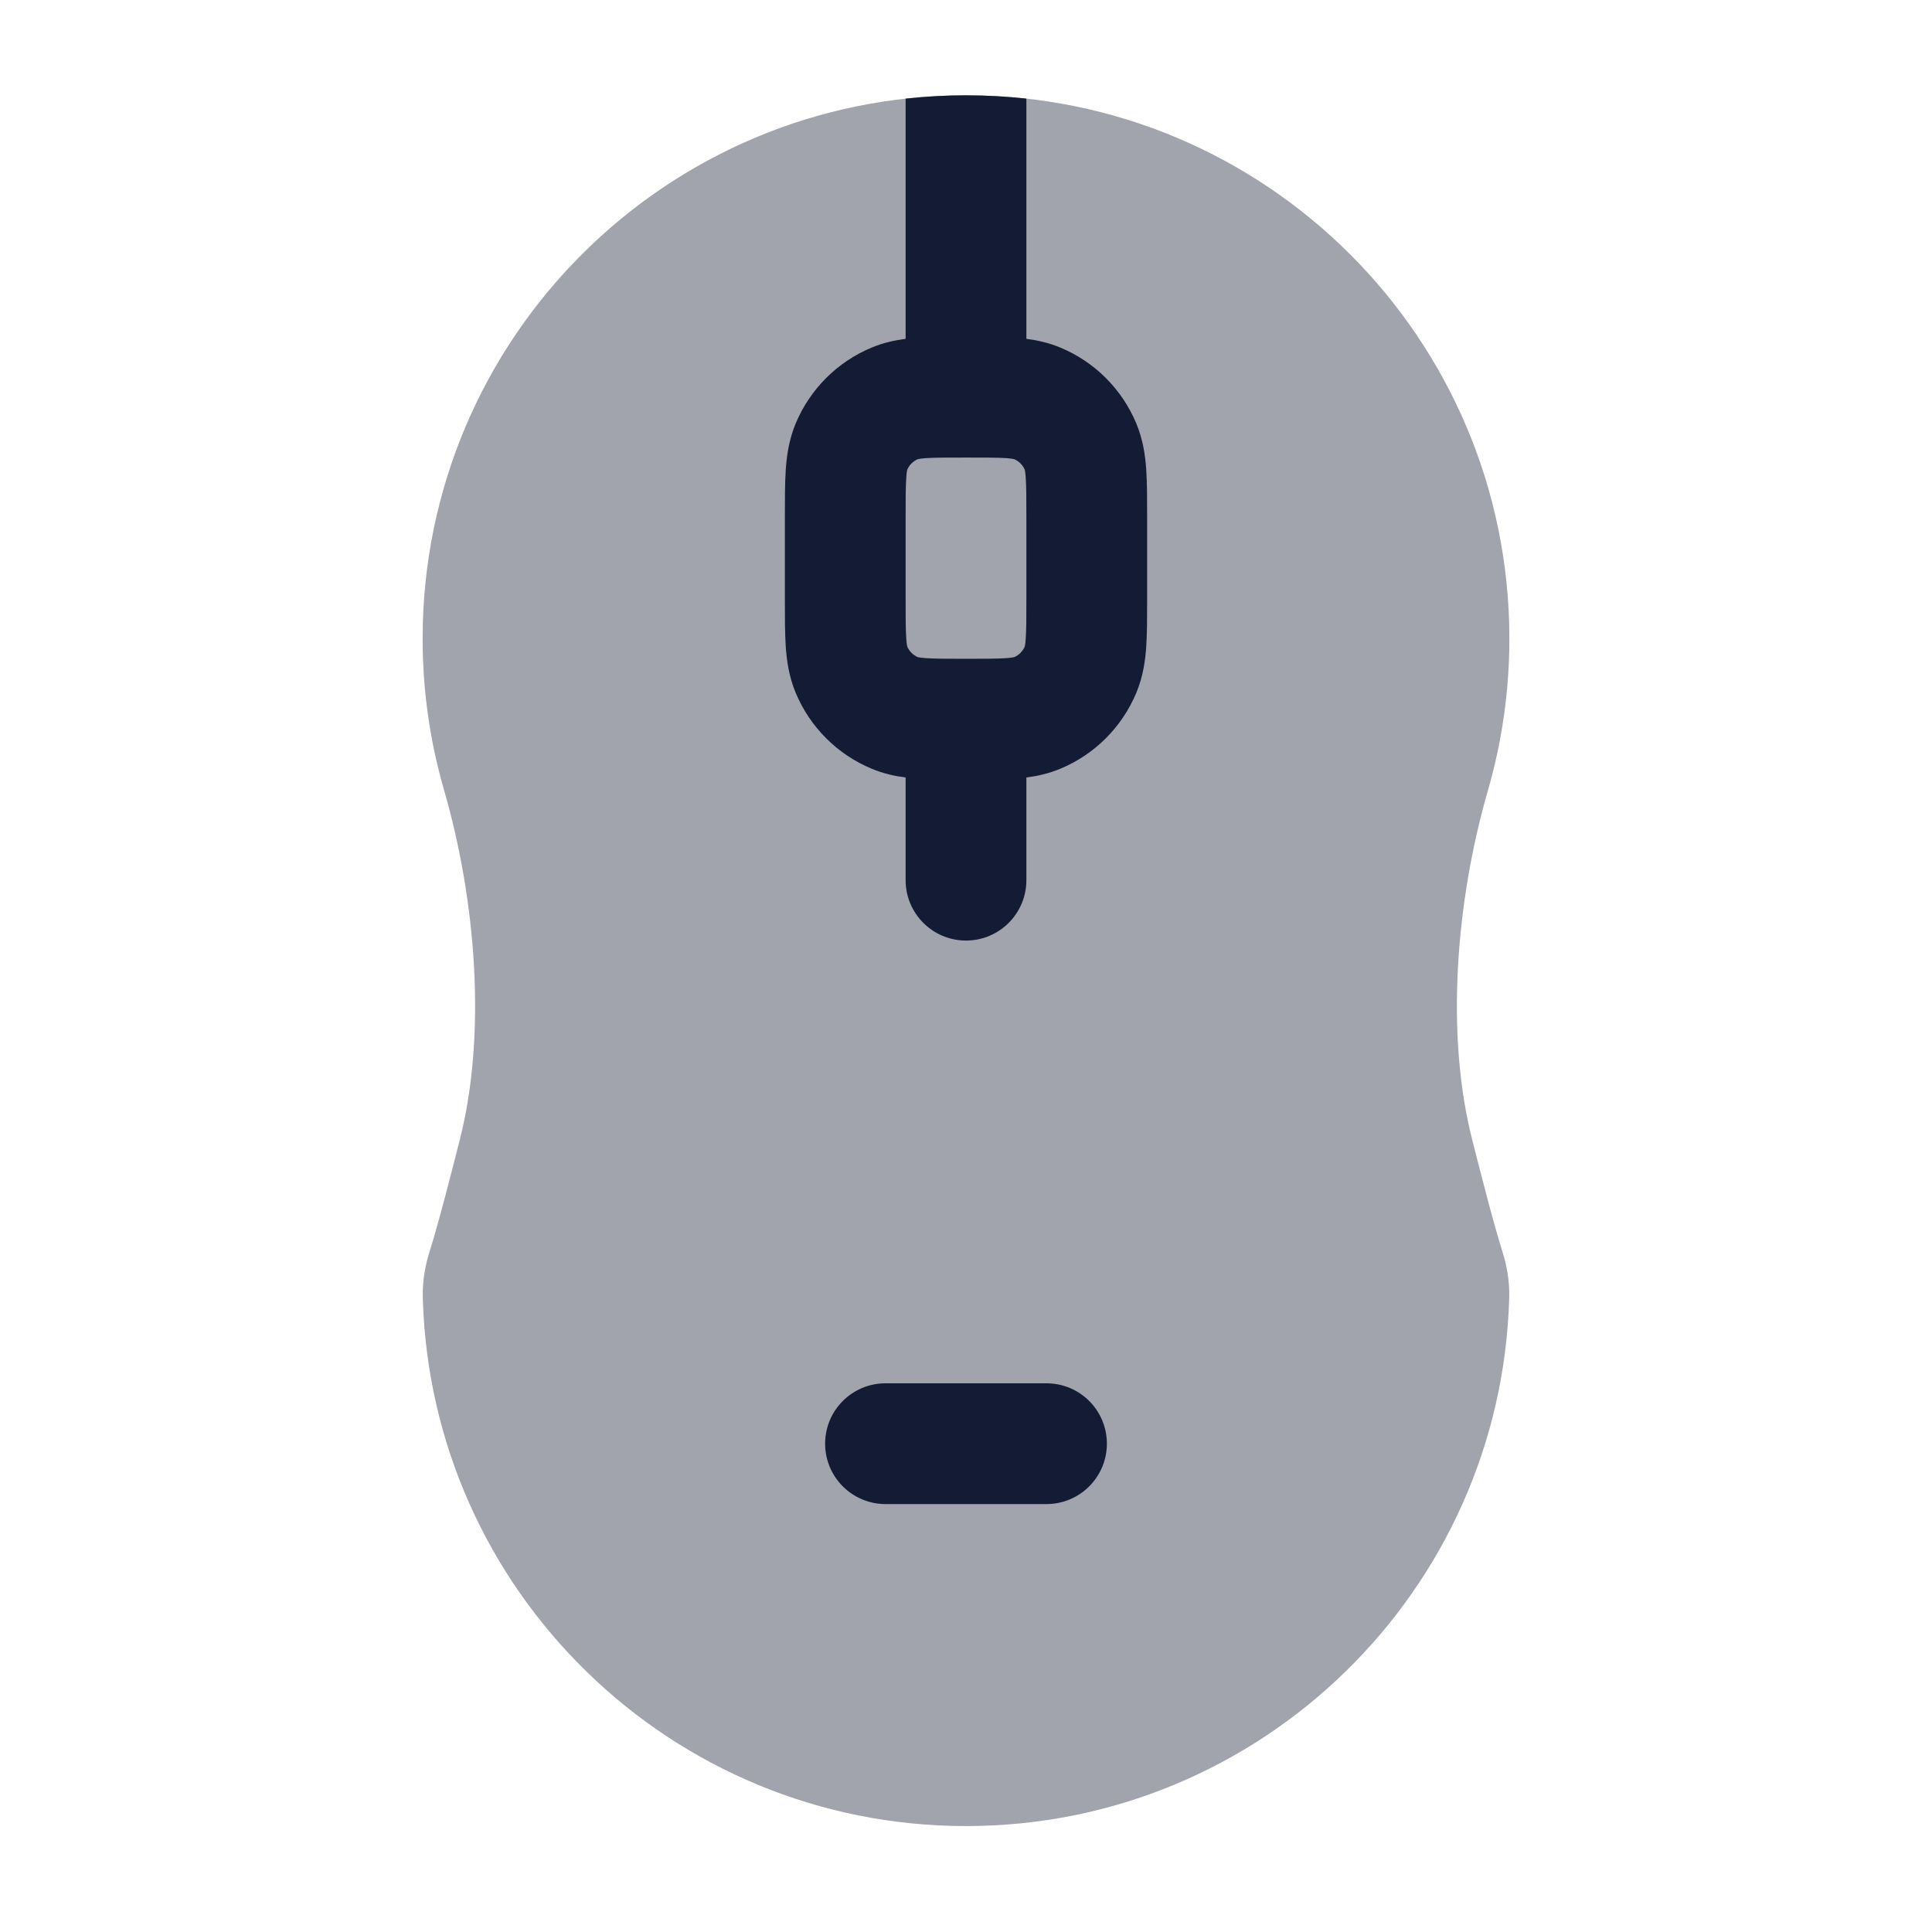<svg width="24" height="24" viewBox="0 0 24 24" fill="none" xmlns="http://www.w3.org/2000/svg">
<path opacity="0.4" d="M5.25 7.934C5.25 4.206 8.272 1.184 12 1.184C15.728 1.184 18.75 4.206 18.75 7.934C18.75 8.585 18.657 9.216 18.485 9.814C18.085 11.195 17.953 12.855 18.291 14.169C18.386 14.543 18.549 15.185 18.665 15.553C18.718 15.72 18.753 15.911 18.748 16.116C18.651 19.76 15.667 22.684 12 22.684C8.333 22.684 5.349 19.76 5.252 16.116C5.247 15.911 5.282 15.72 5.335 15.553C5.451 15.185 5.614 14.543 5.709 14.169C6.047 12.855 5.915 11.195 5.516 9.814C5.343 9.216 5.25 8.585 5.25 7.934Z" fill="#141B34"/>
<path fill-rule="evenodd" clip-rule="evenodd" d="M10.25 17.934C10.25 17.519 10.586 17.184 11 17.184H13C13.414 17.184 13.75 17.519 13.75 17.934C13.75 18.348 13.414 18.684 13 18.684H11C10.586 18.684 10.25 18.348 10.25 17.934Z" fill="#141B34"/>
<path fill-rule="evenodd" clip-rule="evenodd" d="M12.75 1.225C12.504 1.198 12.254 1.184 12 1.184C11.746 1.184 11.496 1.198 11.25 1.225V4.209C11.115 4.227 10.974 4.257 10.83 4.317C10.402 4.494 10.061 4.835 9.883 5.264C9.801 5.462 9.773 5.658 9.761 5.835C9.75 6.001 9.75 6.197 9.75 6.412V6.412V6.412V6.434V7.455V7.455V7.455C9.75 7.67 9.75 7.867 9.761 8.032C9.773 8.209 9.801 8.405 9.883 8.603C10.061 9.032 10.402 9.373 10.83 9.55C10.974 9.61 11.115 9.641 11.25 9.658V10.934C11.25 11.348 11.586 11.684 12 11.684C12.414 11.684 12.75 11.348 12.75 10.934V9.658C12.885 9.641 13.026 9.61 13.17 9.55C13.598 9.373 13.939 9.032 14.117 8.603C14.199 8.405 14.227 8.209 14.239 8.032C14.25 7.866 14.25 7.67 14.25 7.455V6.412C14.25 6.198 14.25 6.001 14.239 5.835C14.227 5.658 14.199 5.462 14.117 5.264C13.939 4.835 13.598 4.494 13.17 4.317C13.026 4.257 12.885 4.227 12.75 4.209V1.225ZM12.496 8.176C12.388 8.183 12.244 8.184 12.002 8.184L12 8.184C11.757 8.184 11.612 8.183 11.504 8.176C11.437 8.171 11.409 8.165 11.401 8.163C11.342 8.138 11.296 8.091 11.27 8.032C11.268 8.025 11.262 7.997 11.258 7.93C11.25 7.822 11.25 7.677 11.25 7.434V6.434C11.25 6.19 11.25 6.045 11.258 5.937C11.262 5.871 11.268 5.842 11.27 5.835C11.296 5.776 11.342 5.729 11.401 5.704C11.409 5.702 11.437 5.696 11.504 5.691C11.612 5.684 11.757 5.684 12 5.684C12.243 5.684 12.388 5.684 12.496 5.691C12.563 5.696 12.591 5.702 12.599 5.704C12.658 5.729 12.704 5.776 12.73 5.835C12.732 5.842 12.738 5.871 12.742 5.937C12.75 6.045 12.75 6.19 12.75 6.434V7.434C12.75 7.677 12.75 7.822 12.742 7.93C12.738 7.997 12.732 8.025 12.73 8.032C12.704 8.091 12.658 8.138 12.599 8.163C12.591 8.165 12.563 8.171 12.496 8.176Z" fill="#141B34"/>
</svg>
